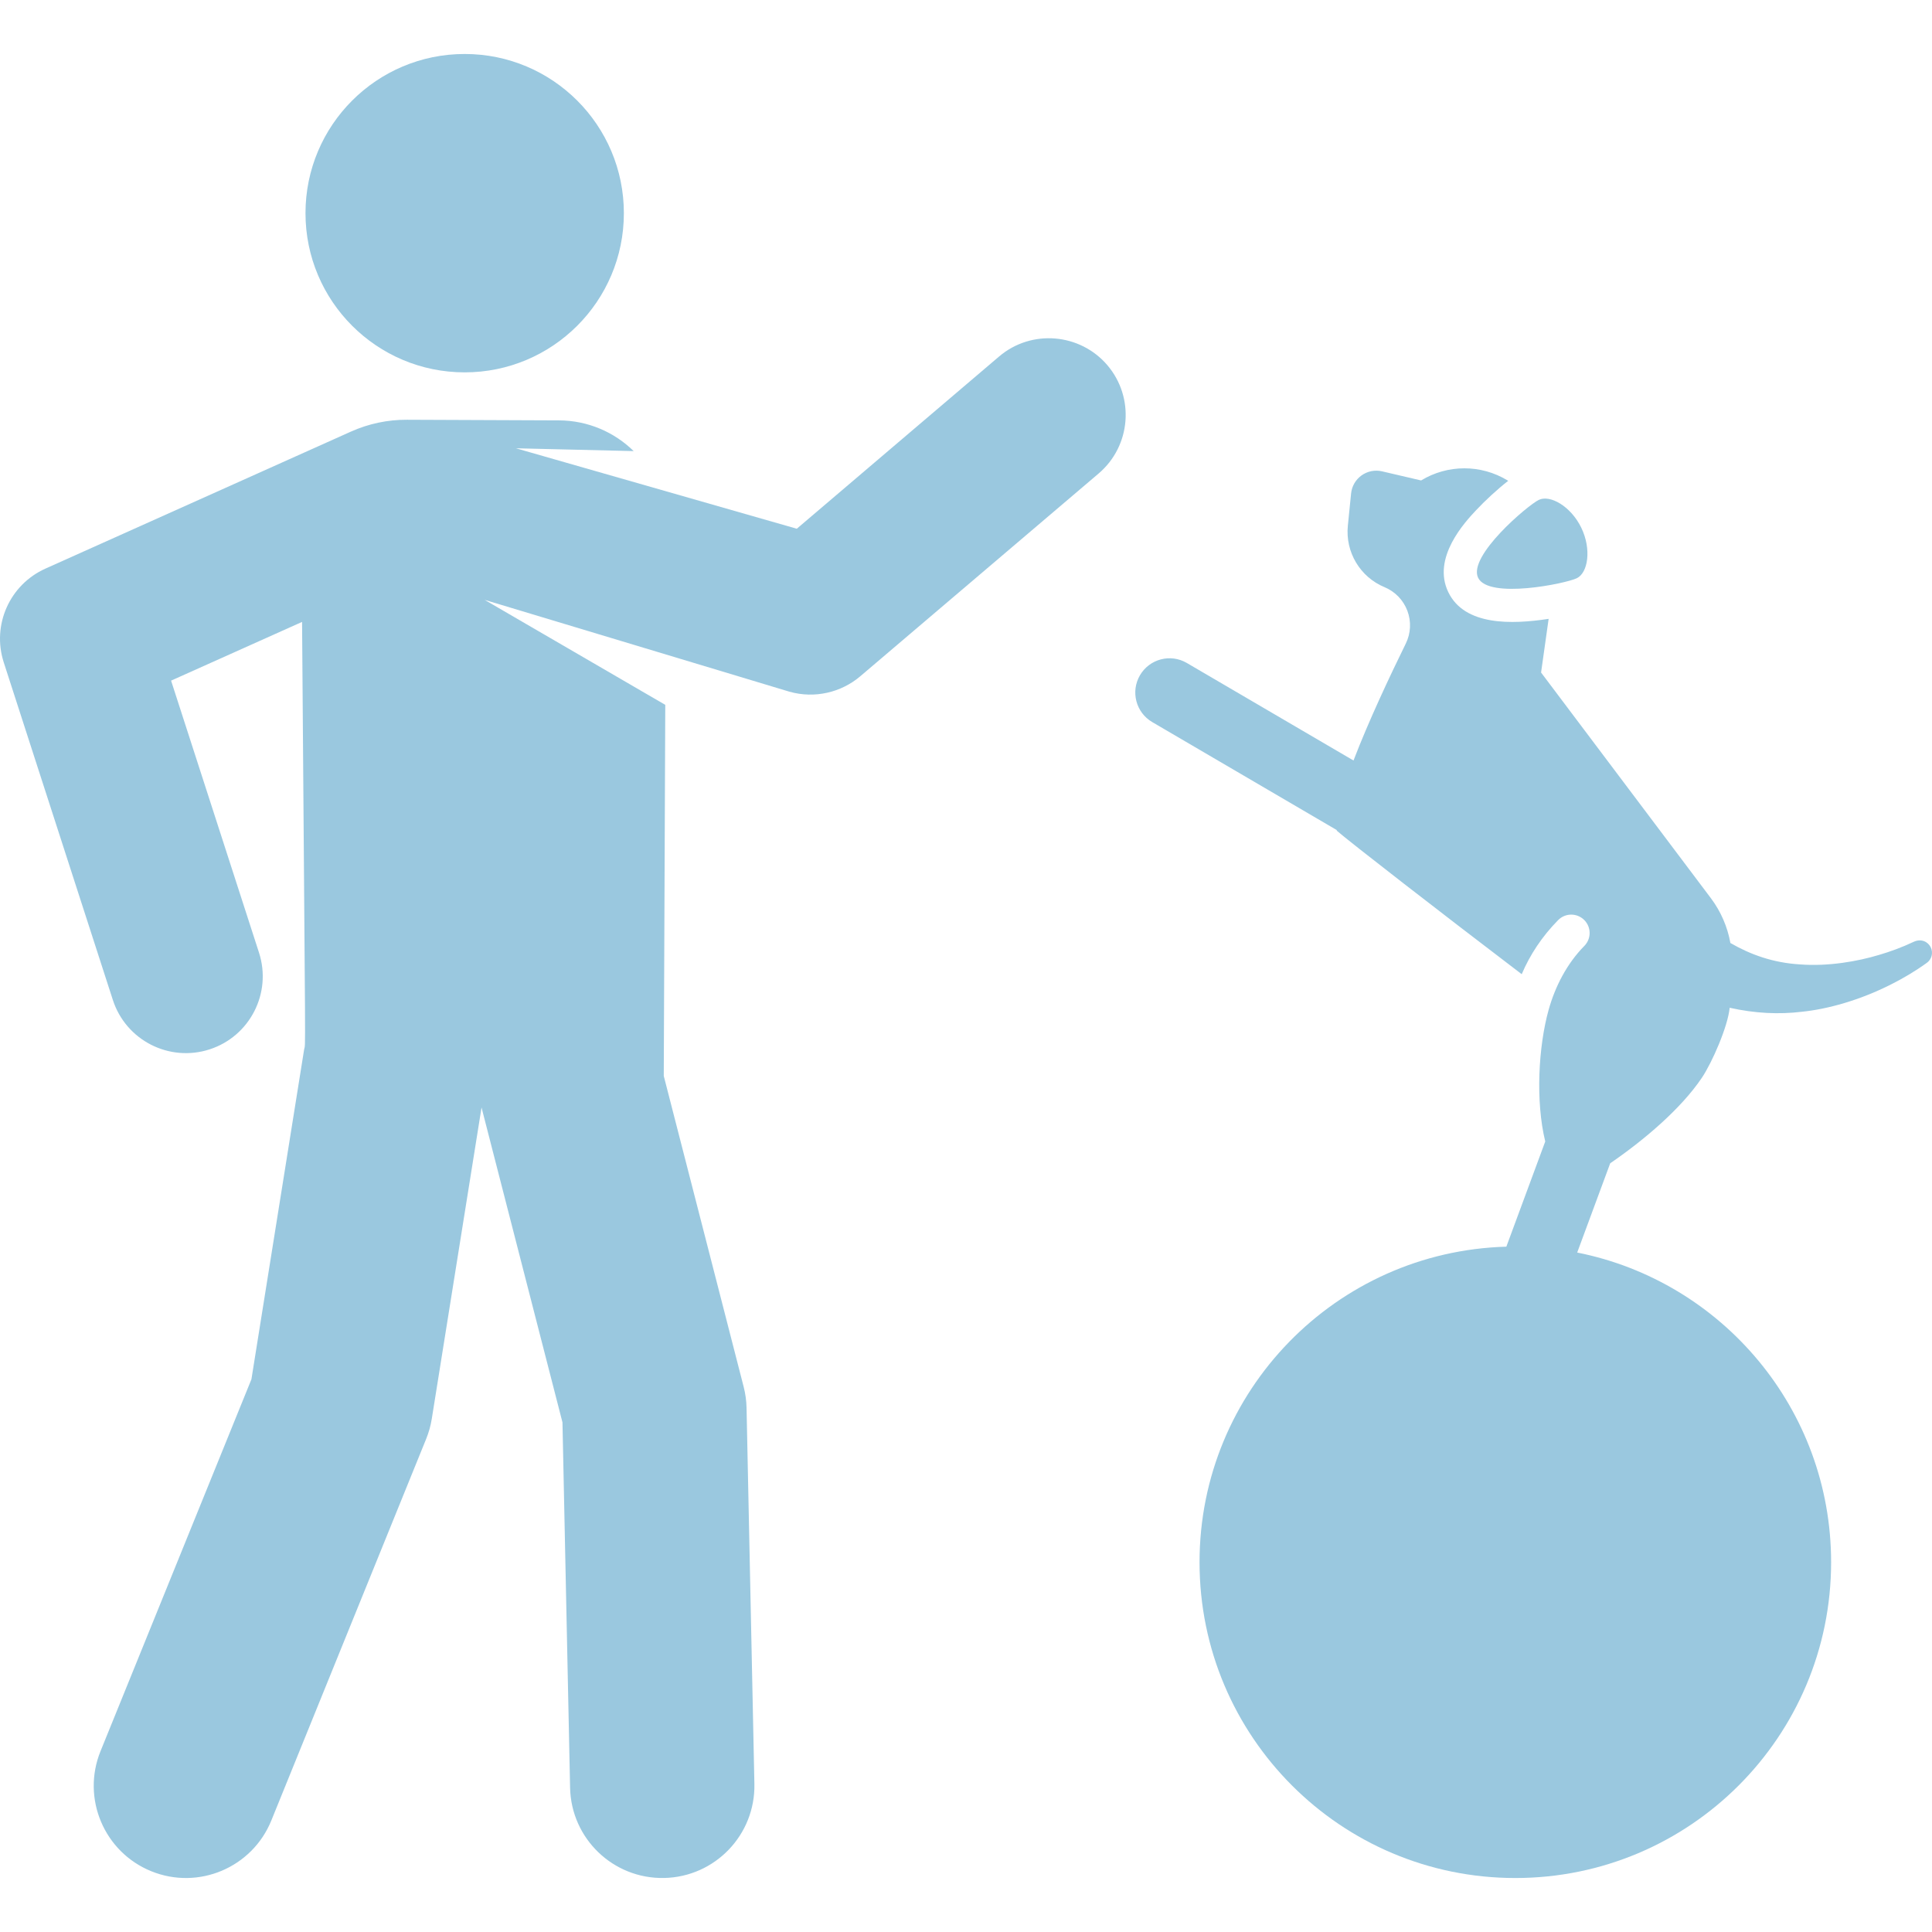 <!DOCTYPE svg PUBLIC "-//W3C//DTD SVG 1.1//EN" "http://www.w3.org/Graphics/SVG/1.1/DTD/svg11.dtd">
<!-- Uploaded to: SVG Repo, www.svgrepo.com, Transformed by: SVG Repo Mixer Tools -->
<svg fill="#9ac8df" height="800px" width="800px" version="1.1" id="Layer_1" xmlns="http://www.w3.org/2000/svg" xmlns:xlink="http://www.w3.org/1999/xlink" viewBox="0 0 511.999 511.999" xml:space="preserve">
<g id="SVGRepo_bgCarrier" stroke-width="0"/>
<g id="SVGRepo_tracerCarrier" stroke-linecap="round" stroke-linejoin="round"/>
<g id="SVGRepo_iconCarrier"> <g> <g> <circle cx="123.145" cy="56.493" r="42.187"/> </g> </g> <g> <g> <path d="M293.461,96.778c-7.169-8.421-20.056-9.653-28.693-2.302c-9.192,7.826-47.957,40.829-53.613,45.645l-74.424-21.319 l31.199,0.743c-5.109-5.004-12.09-8.107-19.806-8.141l-40.305-0.165c-5.104-0.021-10.154,1.049-14.811,3.137l-80.976,36.316 c-9.478,4.25-14.236,14.952-11.042,24.835l28.913,89.462c3.457,10.697,14.93,16.567,25.629,13.109 c10.697-3.458,16.567-14.931,13.109-25.629l-23.301-72.094l34.711-15.562c0.912,123.091,0.972,110.643,0.522,113.458 l-13.944,87.254l-39.991,98.552c-5.072,12.5,0.949,26.746,13.45,31.818c12.503,5.073,26.746-0.951,31.818-13.45l41.037-101.132 c0.695-1.714,1.194-3.502,1.486-5.329l13.183-82.485l21.446,83.443l2.019,96.829c0.28,13.454,11.401,24.189,24.931,23.912 c13.487-0.281,24.193-11.442,23.911-24.931l-2.078-99.659c-0.039-1.88-0.295-3.749-0.764-5.571l-21.174-82.383l0.398-98.347 l-47.863-27.82l80.732,24.322c0.006,0.002,0.012,0.002,0.018,0.004c6.69,1.908,13.75,0.212,18.784-4.074l63.184-53.751 C299.713,118.187,300.75,105.339,293.461,96.778z"/> </g> </g> <g> <g> <path d="M511.683,251.085c-0.712-1.505-2.542-2.441-4.567-1.483c-3.024,1.43-6.139,2.579-9.144,3.457 c-5.648,1.707-13.459,3.089-20.872,2.524c-7.191-0.418-13.212-2.604-18.53-5.681c-0.768-4.271-2.517-8.349-5.177-11.885 L408.4,178.227c0,0,0.96-6.683,2.004-14.226c-9.814,1.506-22.254,1.848-26.577-7.047c-4.449-9.154,4.453-18.649,7.378-21.769 c2.387-2.547,5.62-5.531,8.487-7.764l-0.188-0.113c-7.037-4.271-15.868-4.265-22.898,0.017l-10.343-2.415 c-1.882-0.439-3.863-0.048-5.435,1.077c-1.572,1.124-2.584,2.87-2.777,4.794l-0.858,8.554c-0.7,6.98,3.255,13.594,9.737,16.28 c2.79,1.156,4.974,3.424,6.039,6.251c1.065,2.826,0.914,5.966-0.417,8.677c-4.155,8.459-9.897,20.635-13.859,30.999 l-44.171-25.848c-4.326-2.532-9.885-1.077-12.416,3.249c-2.532,4.326-1.077,9.885,3.249,12.416l48.939,28.639l-0.076,0.109 c3.585,3.104,27.319,21.523,49.052,38.064c2.162-5.105,5.387-10.011,9.654-14.335c1.891-1.917,4.977-1.937,6.893-0.046 c1.916,1.891,1.937,4.977,0.046,6.893c-4.587,4.648-7.735,10.718-9.477,16.988c-2.685,9.666-3.492,24.147-0.881,34.833 l-10.309,27.878c-45.116,1.263-81.308,38.205-81.308,83.626c0,46.219,37.468,83.686,83.686,83.686s83.686-37.468,83.686-83.686 c0-40.606-28.923-74.446-67.289-82.07l8.747-23.656c8.953-6.136,18.753-14.432,24.283-22.649 c2.724-4.046,6.901-13.602,7.375-18.565c6.716,1.494,13.058,1.796,19.114,1.06c6.825-0.683,15.364-3.056,23.629-7.234 c3.14-1.572,6.393-3.486,9.509-5.732C511.896,254.255,512.373,252.545,511.683,251.085z"/> </g> </g> <g> <g> <path d="M419.047,139.836c-2.785-5.728-8.306-8.79-11.254-7.357c-2.946,1.432-18.859,14.909-16.075,20.64 c2.785,5.729,23.213,1.545,26.161,0.112C420.825,151.799,421.832,145.566,419.047,139.836z"/> </g> </g> </g>
</svg>